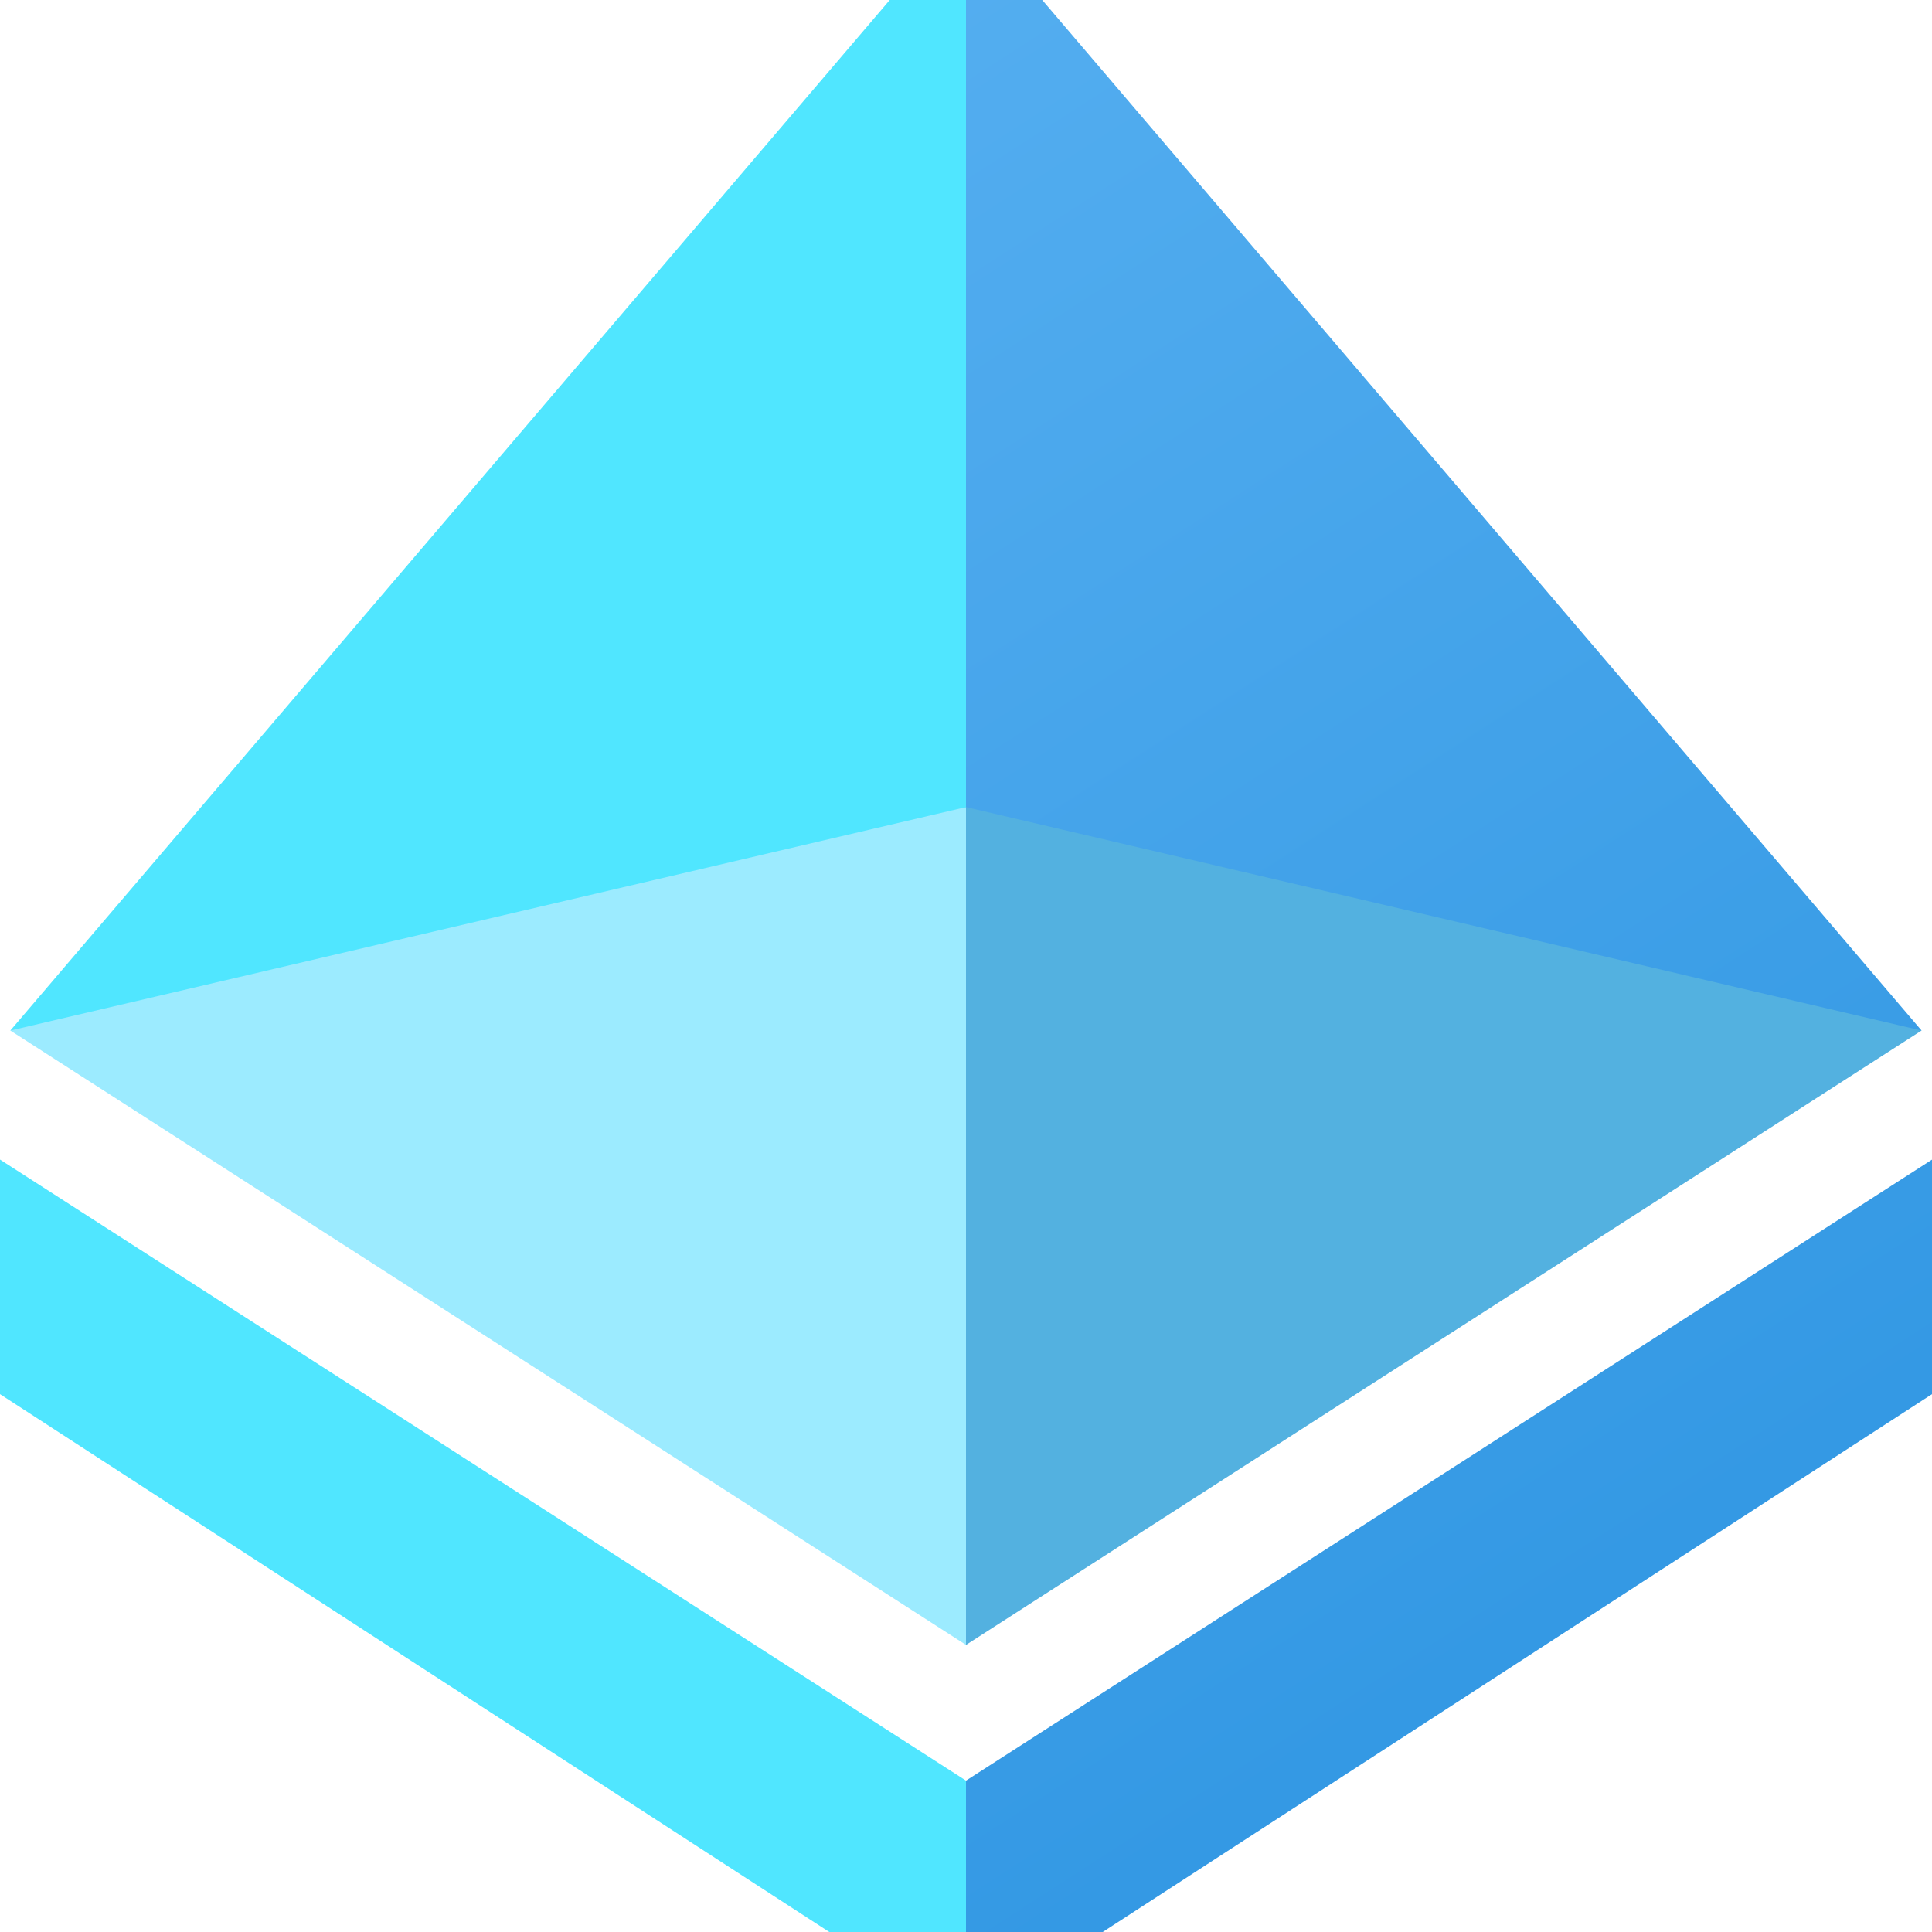 <svg width="20" height="20" viewBox="0 0 20 20" fill="none" xmlns="http://www.w3.org/2000/svg">
<g clip-path="url(#clip0_390_81327)">
<path d="M9.25 7.745V12.245L10 17.028L19.892 10.668L16 8.495L9.25 7.745Z" fill="#53B1E0"/>
<path d="M22 13.135L10 20.918L9.25 19.745L10 18.433L20.668 11.575L22 13.135ZM10 -0.925L9.25 3.995L10 8.355L19.892 10.668L10 -0.925Z" fill="url(#paint0_linear_390_81327)"/>
<path d="M10 8.355L4 8.495L0.107 10.668L10 17.028V8.355Z" fill="#9CEBFF"/>
<path d="M-0.667 11.575L10 18.433V20.918L-2 13.135L-0.667 11.575ZM0.107 10.668L10 8.355V-0.925L0.107 10.668Z" fill="#50E6FF"/>
</g>
<defs>
<linearGradient id="paint0_linear_390_81327" x1="6.175" y1="1.795" x2="15.875" y2="16.845" gradientUnits="userSpaceOnUse">
<stop stop-color="#54AEF0"/>
<stop offset="1" stop-color="#3499E4"/>
</linearGradient>
<clipPath id="clip0_390_81327">
<rect width="20" height="20" fill="white"/>
</clipPath>
</defs>
</svg>
